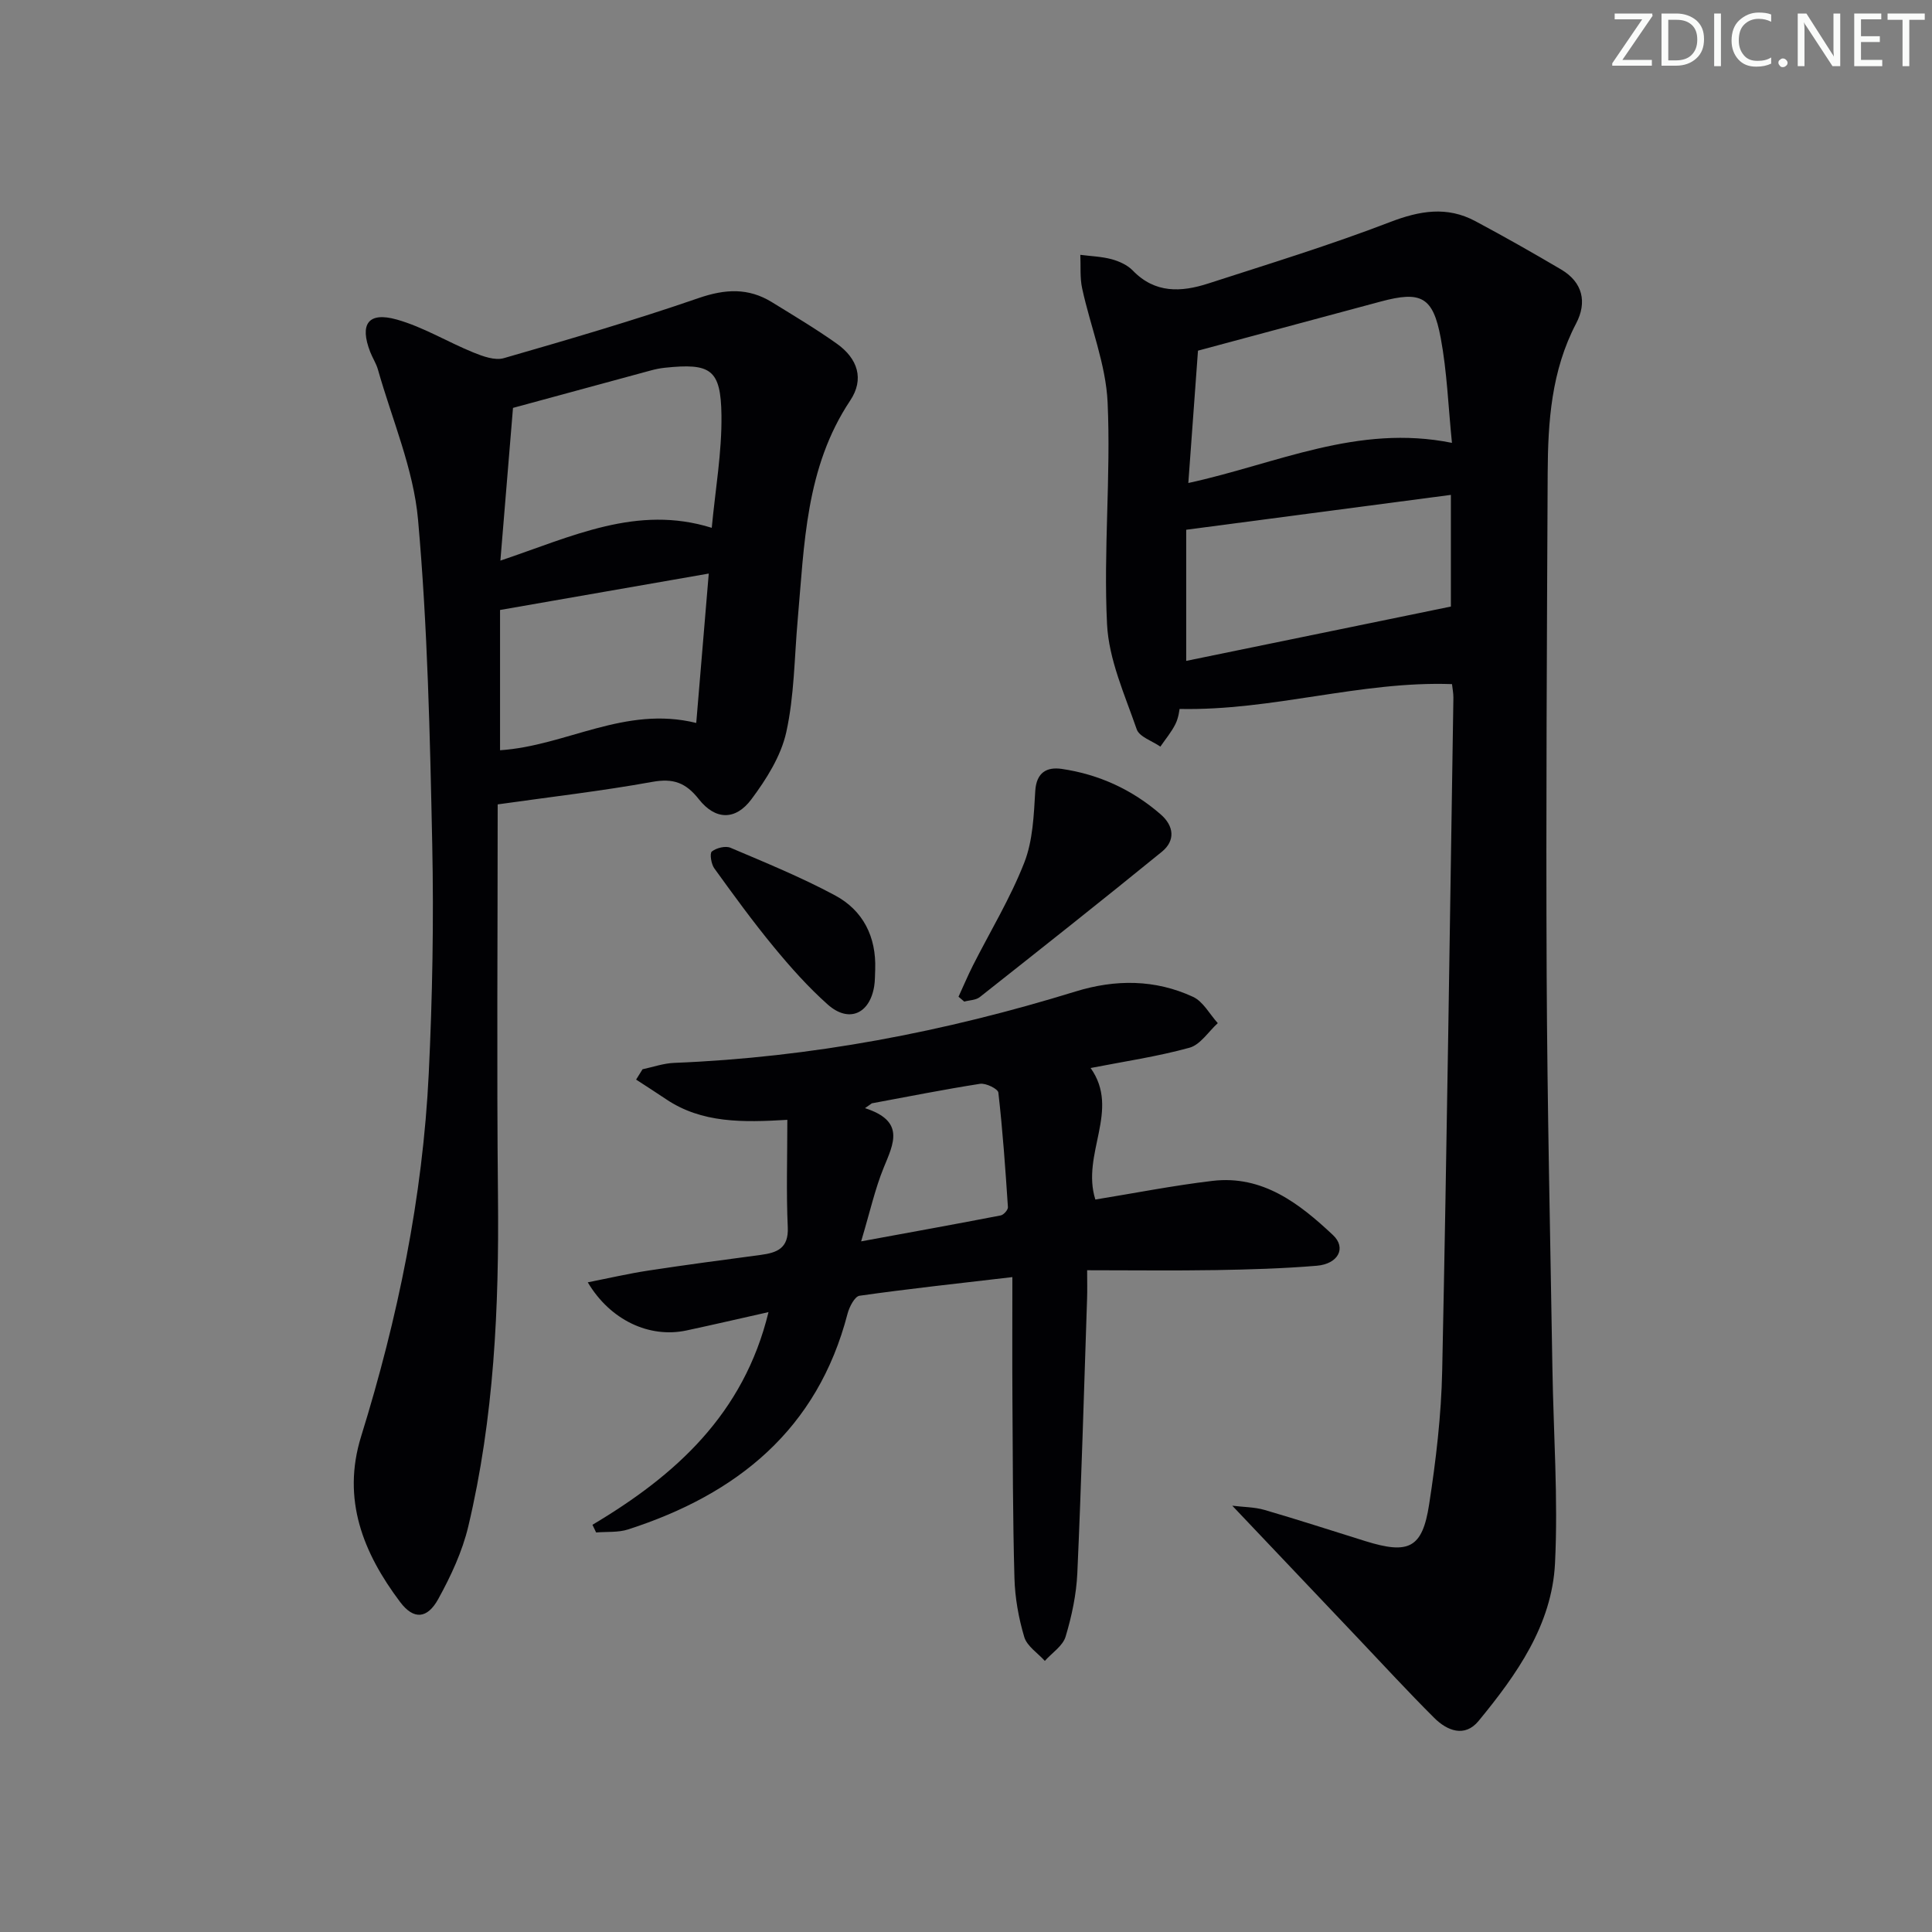 <svg enable-background="new 0 0 400 400" viewBox="0 0 400 400" xmlns="http://www.w3.org/2000/svg"><rect x="0" y="0" width="400" height="400" fill="#808080" stroke="none"/><g fill="#fafbfa"><path d="m342.2 3.2-6.3 9.2h6.1v1.2h-8.2v-.5l6.2-9.1h-5.7v-1.2h7.8v.4z"/><path d="m344 13.7v-10.9h3.1c1.6 0 3 .5 4.1 1.4 1.1 1 1.6 2.2 1.6 3.9s-.5 3-1.6 4-2.5 1.5-4.2 1.5h-3zm1.4-9.6v8.4h1.6c1.4 0 2.5-.4 3.2-1.1.8-.8 1.2-1.8 1.2-3.2s-.4-2.4-1.2-3.1-1.8-1-3.1-1z"/><path d="m356.3 2.8v10.9h-1.4v-10.9z"/><path d="m366.6 13.2c-.8.4-1.8.6-3 .6-1.6 0-2.8-.5-3.7-1.5s-1.4-2.3-1.4-3.9c0-1.7.5-3.2 1.6-4.2s2.4-1.6 4-1.6c1 0 1.9.1 2.6.4v1.5c-.8-.4-1.6-.6-2.6-.6-1.2 0-2.2.4-3 1.2s-1.1 1.9-1.1 3.3c0 1.3.4 2.3 1.1 3.1s1.6 1.1 2.8 1.1c1.1 0 2-.2 2.8-.7v1.3z"/><path d="m368.2 13c0-.3.1-.5.3-.6.2-.2.4-.3.6-.3.3 0 .5.1.7.3s.3.4.3.6-.1.5-.3.6c-.2.2-.4.3-.7.3s-.5-.1-.6-.3c-.2-.2-.3-.4-.3-.6z"/><path d="m381.1 13.7h-1.7l-5.5-8.4c-.2-.2-.3-.5-.4-.7 0 .2.1.8.1 1.5v7.6h-1.4v-10.9h1.8l5.3 8.3c.3.4.4.6.4.8 0-.3-.1-.8-.1-1.6v-7.5h1.4v10.9z"/><path d="m389.7 13.7h-5.8v-10.9h5.6v1.2h-4.2v3.5h3.9v1.2h-3.9v3.7h4.4z"/><path d="m398.4 4.1h-3.1v9.6h-1.4v-9.6h-3.1v-1.3h7.7v1.3z"/></g><path d="m255.13 311.74c2.31.29 4.58.27 6.66.87 7.01 2.04 13.95 4.3 20.92 6.47 8.95 2.78 11.77 1.47 13.17-7.57 1.42-9.17 2.52-18.46 2.71-27.73.97-46.43 1.59-92.87 2.32-139.31.01-.96-.19-1.91-.29-2.83-18.92-.68-37.08 5.54-56.4 5.14-.04.14-.18 1.76-.85 3.11-.82 1.67-2.07 3.14-3.13 4.69-1.69-1.18-4.36-2.02-4.9-3.6-2.47-7.14-5.78-14.42-6.14-21.77-.76-15.25.81-30.62.12-45.88-.36-7.93-3.56-15.71-5.27-23.61-.49-2.24-.27-4.63-.38-6.96 2.17.28 4.4.35 6.49.91 1.57.43 3.27 1.2 4.37 2.34 4.61 4.78 10.04 4.49 15.61 2.69 12.61-4.08 25.3-7.97 37.65-12.72 6.17-2.37 11.8-3.33 17.67-.19 5.99 3.2 11.9 6.55 17.75 10 4.51 2.66 5.4 6.81 3.11 11.18-5.13 9.79-5.84 20.34-5.89 31-.16 34.65-.37 69.31-.21 103.96.13 27.14.75 54.27 1.19 81.41.22 13.44 1.2 26.92.54 40.31-.63 12.78-7.95 23.08-15.83 32.66-2.86 3.47-6.5 2.04-9.19-.65-5.42-5.4-10.6-11.04-15.87-16.59-8.44-8.89-16.9-17.8-25.93-27.33zm-7.1-239.14c-.63 8.61-1.3 17.77-2 27.4 18.31-3.98 35.03-12.26 54.58-8.31-.77-7.61-1.02-14.75-2.32-21.7-1.6-8.6-4.09-9.8-12.46-7.55-12.3 3.3-24.6 6.61-37.8 10.16zm-2.44 64.23c18.39-3.78 36.62-7.52 54.8-11.25 0-6.97 0-14.68 0-23.12-18.51 2.44-36.38 4.79-54.8 7.22z" fill="#010104"/><path d="m103.04 166.54c0 27.5-.21 54.31.06 81.11.24 23.02-.81 45.89-6.14 68.35-1.24 5.24-3.62 10.33-6.23 15.07-2.26 4.09-5.07 4.35-7.88.62-7.64-10.15-12.14-21.23-8.08-34.31 7.6-24.5 12.76-49.5 14-75.15.76-15.78 1.05-31.62.72-47.41-.47-22.43-.95-44.92-2.94-67.24-.94-10.52-5.38-20.72-8.3-31.06-.36-1.27-1.12-2.41-1.6-3.65-2.24-5.77-.43-8.38 5.5-6.71 5.48 1.54 10.51 4.64 15.84 6.81 1.97.8 4.47 1.72 6.33 1.18 13.52-3.9 27.04-7.85 40.33-12.44 5.49-1.89 10.29-2.16 15.18.86 4.52 2.79 9.1 5.51 13.43 8.59 4.35 3.1 5.71 7.35 2.77 11.76-9.27 13.9-9.49 29.77-10.88 45.45-.69 7.77-.69 15.7-2.37 23.26-1.1 4.94-4.13 9.73-7.23 13.88-3.29 4.39-7.45 4.29-10.86-.04-2.72-3.45-5.31-4.37-9.64-3.59-10.44 1.89-20.99 3.1-32.01 4.66zm.56-50.47c14.86-4.99 28.28-11.63 43.76-6.79.74-7.89 2.11-15.62 2.01-23.33-.13-9.51-2.23-10.81-11.74-9.81-.99.1-1.97.31-2.93.57-9.41 2.54-18.81 5.11-28.49 7.74-.86 10.44-1.71 20.67-2.61 31.62zm-.07 10.22v29.04c13.75-.91 25.8-9.3 40.62-5.65.86-10.28 1.69-20.19 2.59-30.93-14.76 2.58-28.87 5.04-43.21 7.54z" fill="#010104"/><path d="m122.66 315.69c17.17-10.21 31.31-22.89 36.45-44.03-5.9 1.32-11.43 2.61-16.99 3.8-7.65 1.63-15.75-2.09-20.43-9.97 4.42-.87 8.49-1.82 12.6-2.44 7.71-1.18 15.45-2.2 23.18-3.23 3.4-.46 5.83-1.34 5.63-5.73-.33-7.21-.09-14.44-.09-22.24-9.21.54-17.7.73-25.15-4.3-2.03-1.37-4.1-2.69-6.16-4.03.44-.71.88-1.43 1.33-2.14 2.17-.46 4.33-1.23 6.52-1.32 28.39-1.13 56.02-6.42 83.12-14.78 8.26-2.55 16.47-2.53 24.32 1.1 2.11.97 3.45 3.59 5.14 5.45-1.94 1.76-3.61 4.47-5.86 5.09-6.64 1.83-13.5 2.84-20.47 4.2 6.22 8.76-2 17.75.98 27.23 7.97-1.29 16.06-2.89 24.23-3.86 10.4-1.24 18.03 4.7 24.96 11.21 2.86 2.68 1.07 5.99-3.35 6.36-6.95.58-13.95.78-20.93.9-8.63.14-17.27.03-26.61.03 0 2.33.05 4.1-.01 5.85-.64 18.95-1.17 37.9-2.02 56.84-.2 4.43-1.15 8.91-2.43 13.17-.58 1.93-2.82 3.36-4.3 5.02-1.47-1.63-3.69-3.04-4.26-4.95-1.17-3.93-1.92-8.11-2.03-12.21-.35-12.49-.34-24.98-.42-37.47-.05-7.94-.01-15.88-.01-24.83-11.35 1.33-21.52 2.42-31.64 3.86-1 .14-2.11 2.3-2.48 3.7-6.22 23.99-22.85 37.39-45.43 44.68-2.06.67-4.41.44-6.63.63-.26-.53-.51-1.06-.76-1.59zm57.85-87.26c-.47.33-.95.67-1.42 1 8.35 2.69 5.92 7.32 3.88 12.3-1.8 4.39-2.83 9.1-4.68 15.28 10.45-1.92 19.69-3.59 28.9-5.37.61-.12 1.52-1.15 1.49-1.7-.52-7.92-1.08-15.84-1.98-23.73-.09-.78-2.58-2-3.78-1.82-7.5 1.17-14.95 2.66-22.41 4.04z" fill="#010104"/><path d="m198.45 206.36c.99-2.15 1.91-4.33 2.97-6.44 3.59-7.09 7.76-13.95 10.64-21.31 1.79-4.56 1.98-9.85 2.28-14.85.24-3.91 2.47-5 5.46-4.57 7.7 1.12 14.61 4.29 20.51 9.42 2.75 2.39 3.08 5.42.25 7.73-12.47 10.16-25.09 20.13-37.71 30.1-.81.64-2.13.63-3.21.93-.4-.35-.79-.68-1.19-1.01z" fill="#010104"/><path d="m181.2 200.72c-.06 1.16-.02 2.34-.21 3.48-.93 5.73-5.27 7.63-9.6 3.79-4.07-3.62-7.74-7.75-11.21-11.96-4.32-5.24-8.32-10.75-12.3-16.26-.64-.89-.98-3.1-.5-3.48.95-.74 2.81-1.21 3.86-.77 7.29 3.1 14.66 6.11 21.63 9.85 5.84 3.13 8.57 8.59 8.33 15.35z" fill="#010104"/></svg>